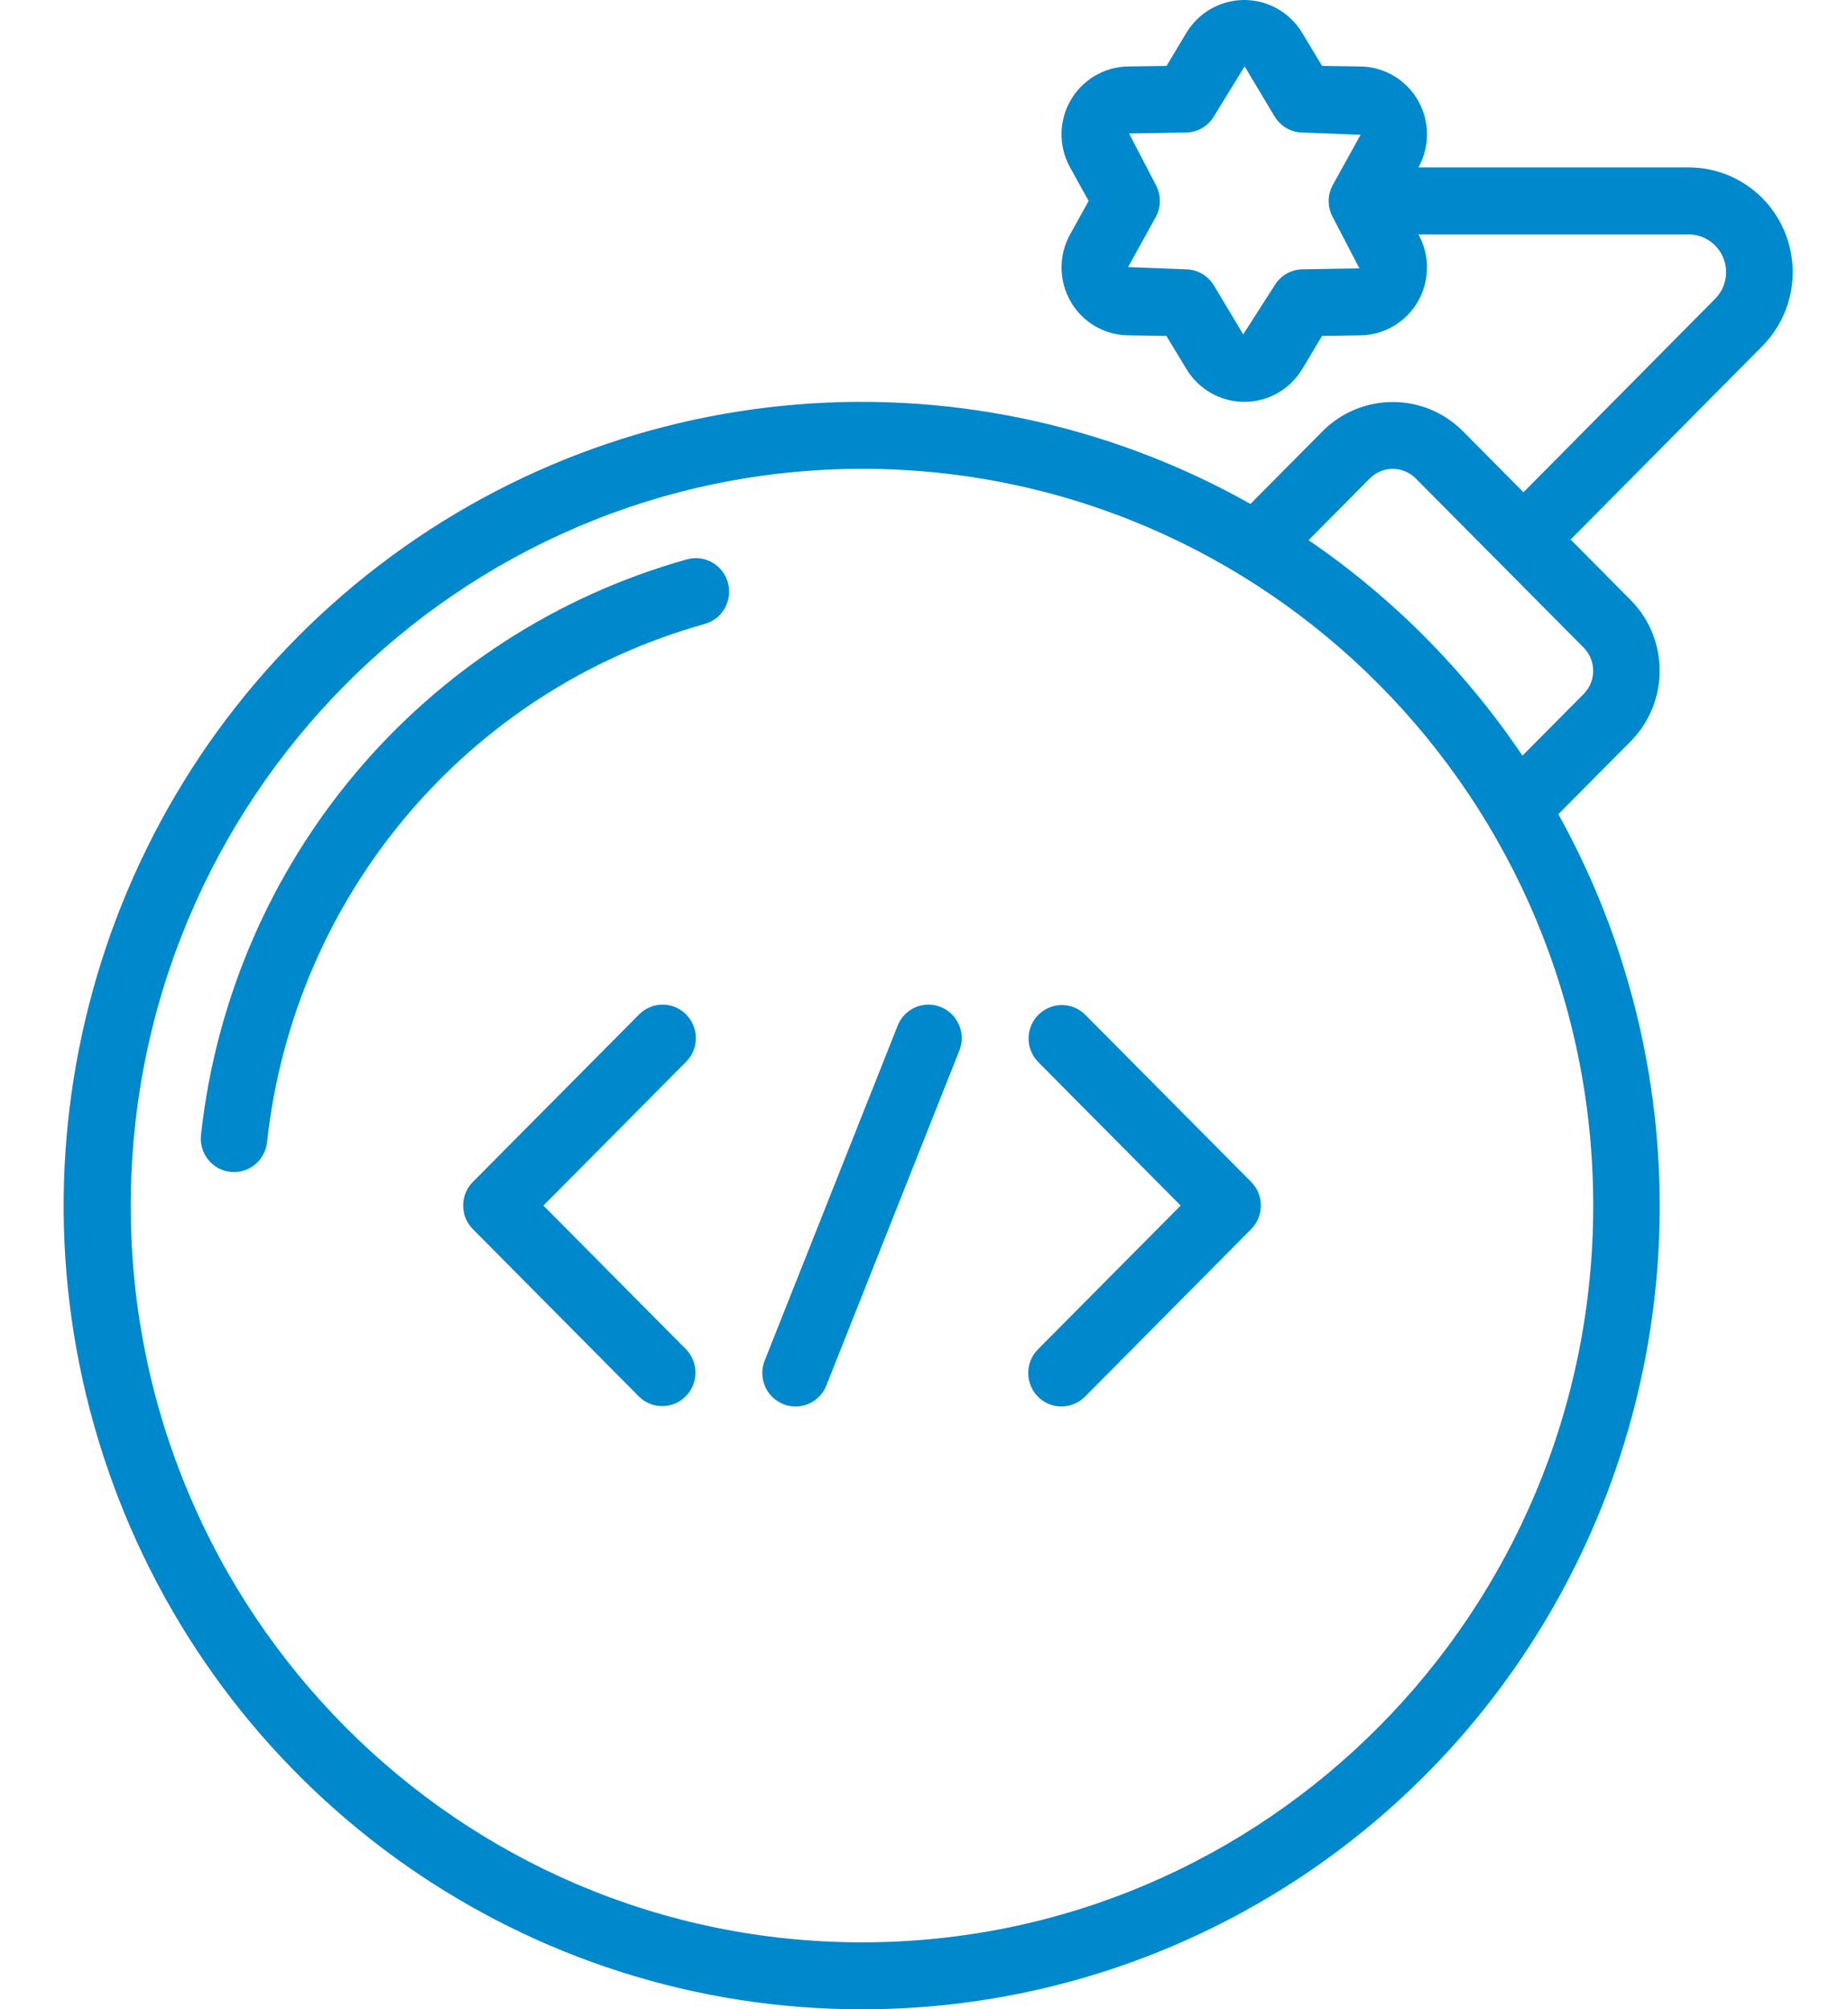 <svg width="23" height="25" viewBox="0 0 23 25" fill="none" xmlns="http://www.w3.org/2000/svg">
<path d="M10.728 25C14.25 25.002 17.509 23.125 19.291 20.066C21.074 17.007 21.114 13.226 19.395 10.13L20.301 9.218C20.774 8.733 20.774 7.957 20.301 7.472L19.548 6.713L21.933 4.307C22.303 3.934 22.413 3.374 22.213 2.887C22.013 2.4 21.541 2.083 21.017 2.083H17.654C17.798 1.823 17.795 1.507 17.648 1.249C17.5 0.992 17.229 0.832 16.934 0.827L16.454 0.82L16.207 0.409C16.054 0.155 15.781 0 15.486 0C15.191 0 14.918 0.155 14.765 0.409L14.519 0.82L14.038 0.827C13.743 0.832 13.472 0.992 13.324 1.249C13.176 1.507 13.174 1.824 13.318 2.083L13.549 2.5L13.318 2.917C13.174 3.176 13.177 3.493 13.324 3.75C13.472 4.008 13.743 4.168 14.038 4.172L14.517 4.18L14.766 4.591C14.918 4.845 15.192 5 15.487 5C15.782 5 16.055 4.845 16.208 4.591L16.454 4.18L16.934 4.172C17.229 4.168 17.5 4.008 17.648 3.75C17.795 3.493 17.798 3.176 17.654 2.917H21.017C21.206 2.917 21.375 3.032 21.447 3.207C21.519 3.382 21.479 3.584 21.346 3.718L18.961 6.125L18.201 5.359C17.72 4.883 16.949 4.883 16.467 5.359L15.563 6.27C11.933 4.228 7.425 4.679 4.266 7.402C1.107 10.125 -0.033 14.542 1.409 18.469C2.851 22.397 6.571 25.003 10.728 25ZM16.588 2.703L16.919 3.339L16.21 3.351C16.068 3.353 15.936 3.429 15.863 3.552L15.473 4.16L15.108 3.552C15.034 3.429 14.903 3.353 14.761 3.351L14.04 3.323L14.383 2.703C14.453 2.577 14.453 2.423 14.383 2.297L14.052 1.661L14.761 1.649C14.903 1.647 15.035 1.571 15.108 1.448L15.486 0.833C15.491 0.832 15.497 0.835 15.499 0.84L15.863 1.448C15.937 1.571 16.068 1.647 16.21 1.649L16.934 1.677L16.59 2.297C16.519 2.423 16.519 2.576 16.588 2.703ZM17.051 5.95C17.208 5.795 17.46 5.795 17.617 5.95L19.713 8.061C19.867 8.22 19.867 8.473 19.713 8.632L18.948 9.402C18.237 8.347 17.334 7.437 16.286 6.721L17.051 5.95ZM10.728 5.833C15.755 5.833 19.829 9.937 19.829 15C19.829 20.063 15.755 24.167 10.728 24.167C5.702 24.167 1.627 20.063 1.627 15C1.633 9.94 5.704 5.839 10.728 5.833Z" fill="#0088CC"/>
<path d="M2.869 14.581C2.884 14.582 2.898 14.583 2.913 14.583C3.125 14.583 3.303 14.421 3.324 14.208C3.66 11.14 5.817 8.588 8.77 7.764C8.99 7.703 9.12 7.474 9.06 7.252C9 7.029 8.772 6.899 8.552 6.959C5.27 7.877 2.873 10.715 2.501 14.125C2.478 14.353 2.643 14.557 2.869 14.581Z" fill="#0088CC"/>
<path d="M8.539 12.622C8.378 12.459 8.116 12.459 7.954 12.622L5.886 14.705C5.724 14.868 5.724 15.132 5.886 15.294L7.954 17.378C8.116 17.536 8.375 17.534 8.534 17.373C8.694 17.212 8.696 16.952 8.539 16.789L6.763 15L8.539 13.211C8.701 13.049 8.701 12.785 8.539 12.622Z" fill="#0088CC"/>
<path d="M12.918 17.378C13.079 17.54 13.341 17.54 13.503 17.378L15.571 15.294C15.733 15.132 15.733 14.868 15.571 14.705L13.503 12.622C13.341 12.464 13.083 12.466 12.923 12.627C12.763 12.788 12.761 13.047 12.918 13.211L14.694 15L12.918 16.789C12.757 16.951 12.757 17.215 12.918 17.378Z" fill="#0088CC"/>
<path d="M9.748 17.47C9.796 17.49 9.849 17.5 9.901 17.5C10.07 17.5 10.223 17.396 10.285 17.238L11.94 13.071C11.995 12.933 11.972 12.776 11.881 12.659C11.789 12.542 11.643 12.483 11.497 12.504C11.35 12.525 11.226 12.624 11.172 12.762L9.517 16.929C9.476 17.031 9.478 17.146 9.521 17.248C9.564 17.349 9.646 17.429 9.748 17.47Z" fill="#0088CC"/>
</svg>
